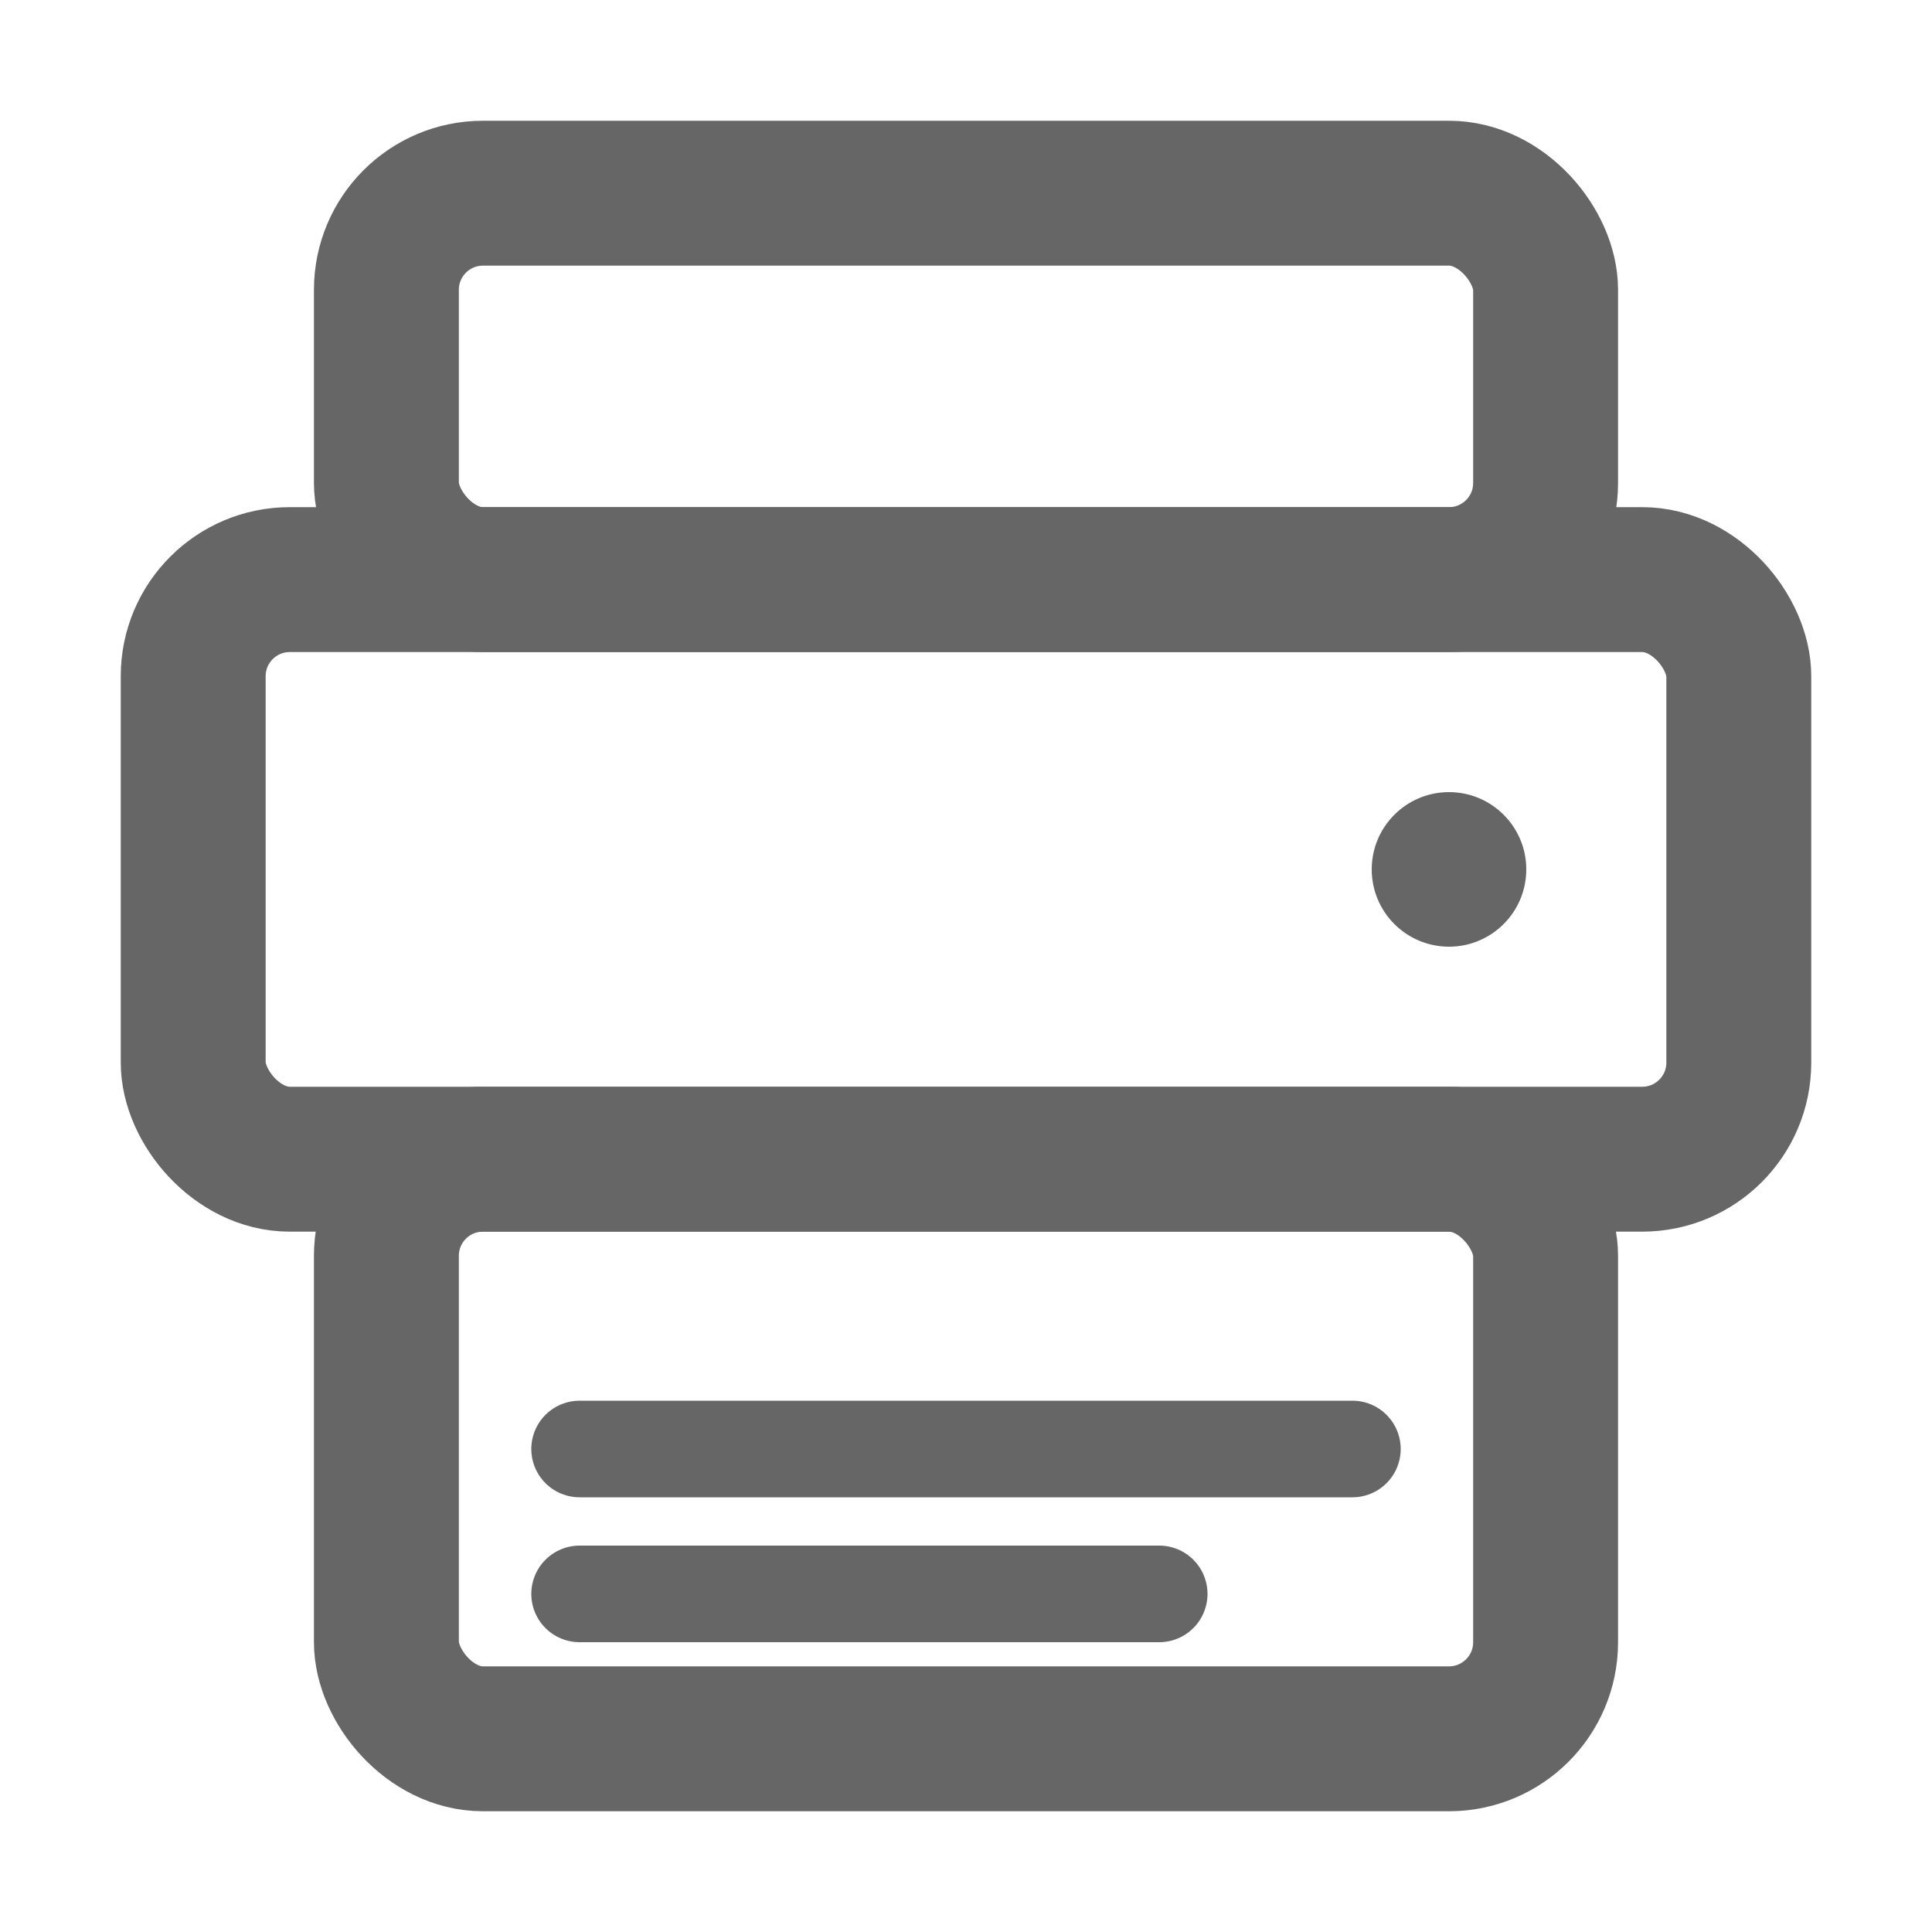 <svg width="20" height="20" viewBox="0 0 20 20" fill="none" xmlns="http://www.w3.org/2000/svg">
  <rect x="4" y="2" width="12" height="4" rx="1" stroke="#666" stroke-width="1.5" fill="none"/>
  <rect x="2" y="6" width="16" height="6" rx="1" stroke="#666" stroke-width="1.5" fill="none"/>
  <rect x="4" y="12" width="12" height="6" rx="1" stroke="#666" stroke-width="1.5" fill="none"/>
  <circle cx="15" cy="9" r="0.8" fill="#666"/>
  <line x1="6" y1="15" x2="14" y2="15" stroke="#666" stroke-width="1" stroke-linecap="round"/>
  <line x1="6" y1="16.5" x2="12" y2="16.5" stroke="#666" stroke-width="1" stroke-linecap="round"/>
</svg>